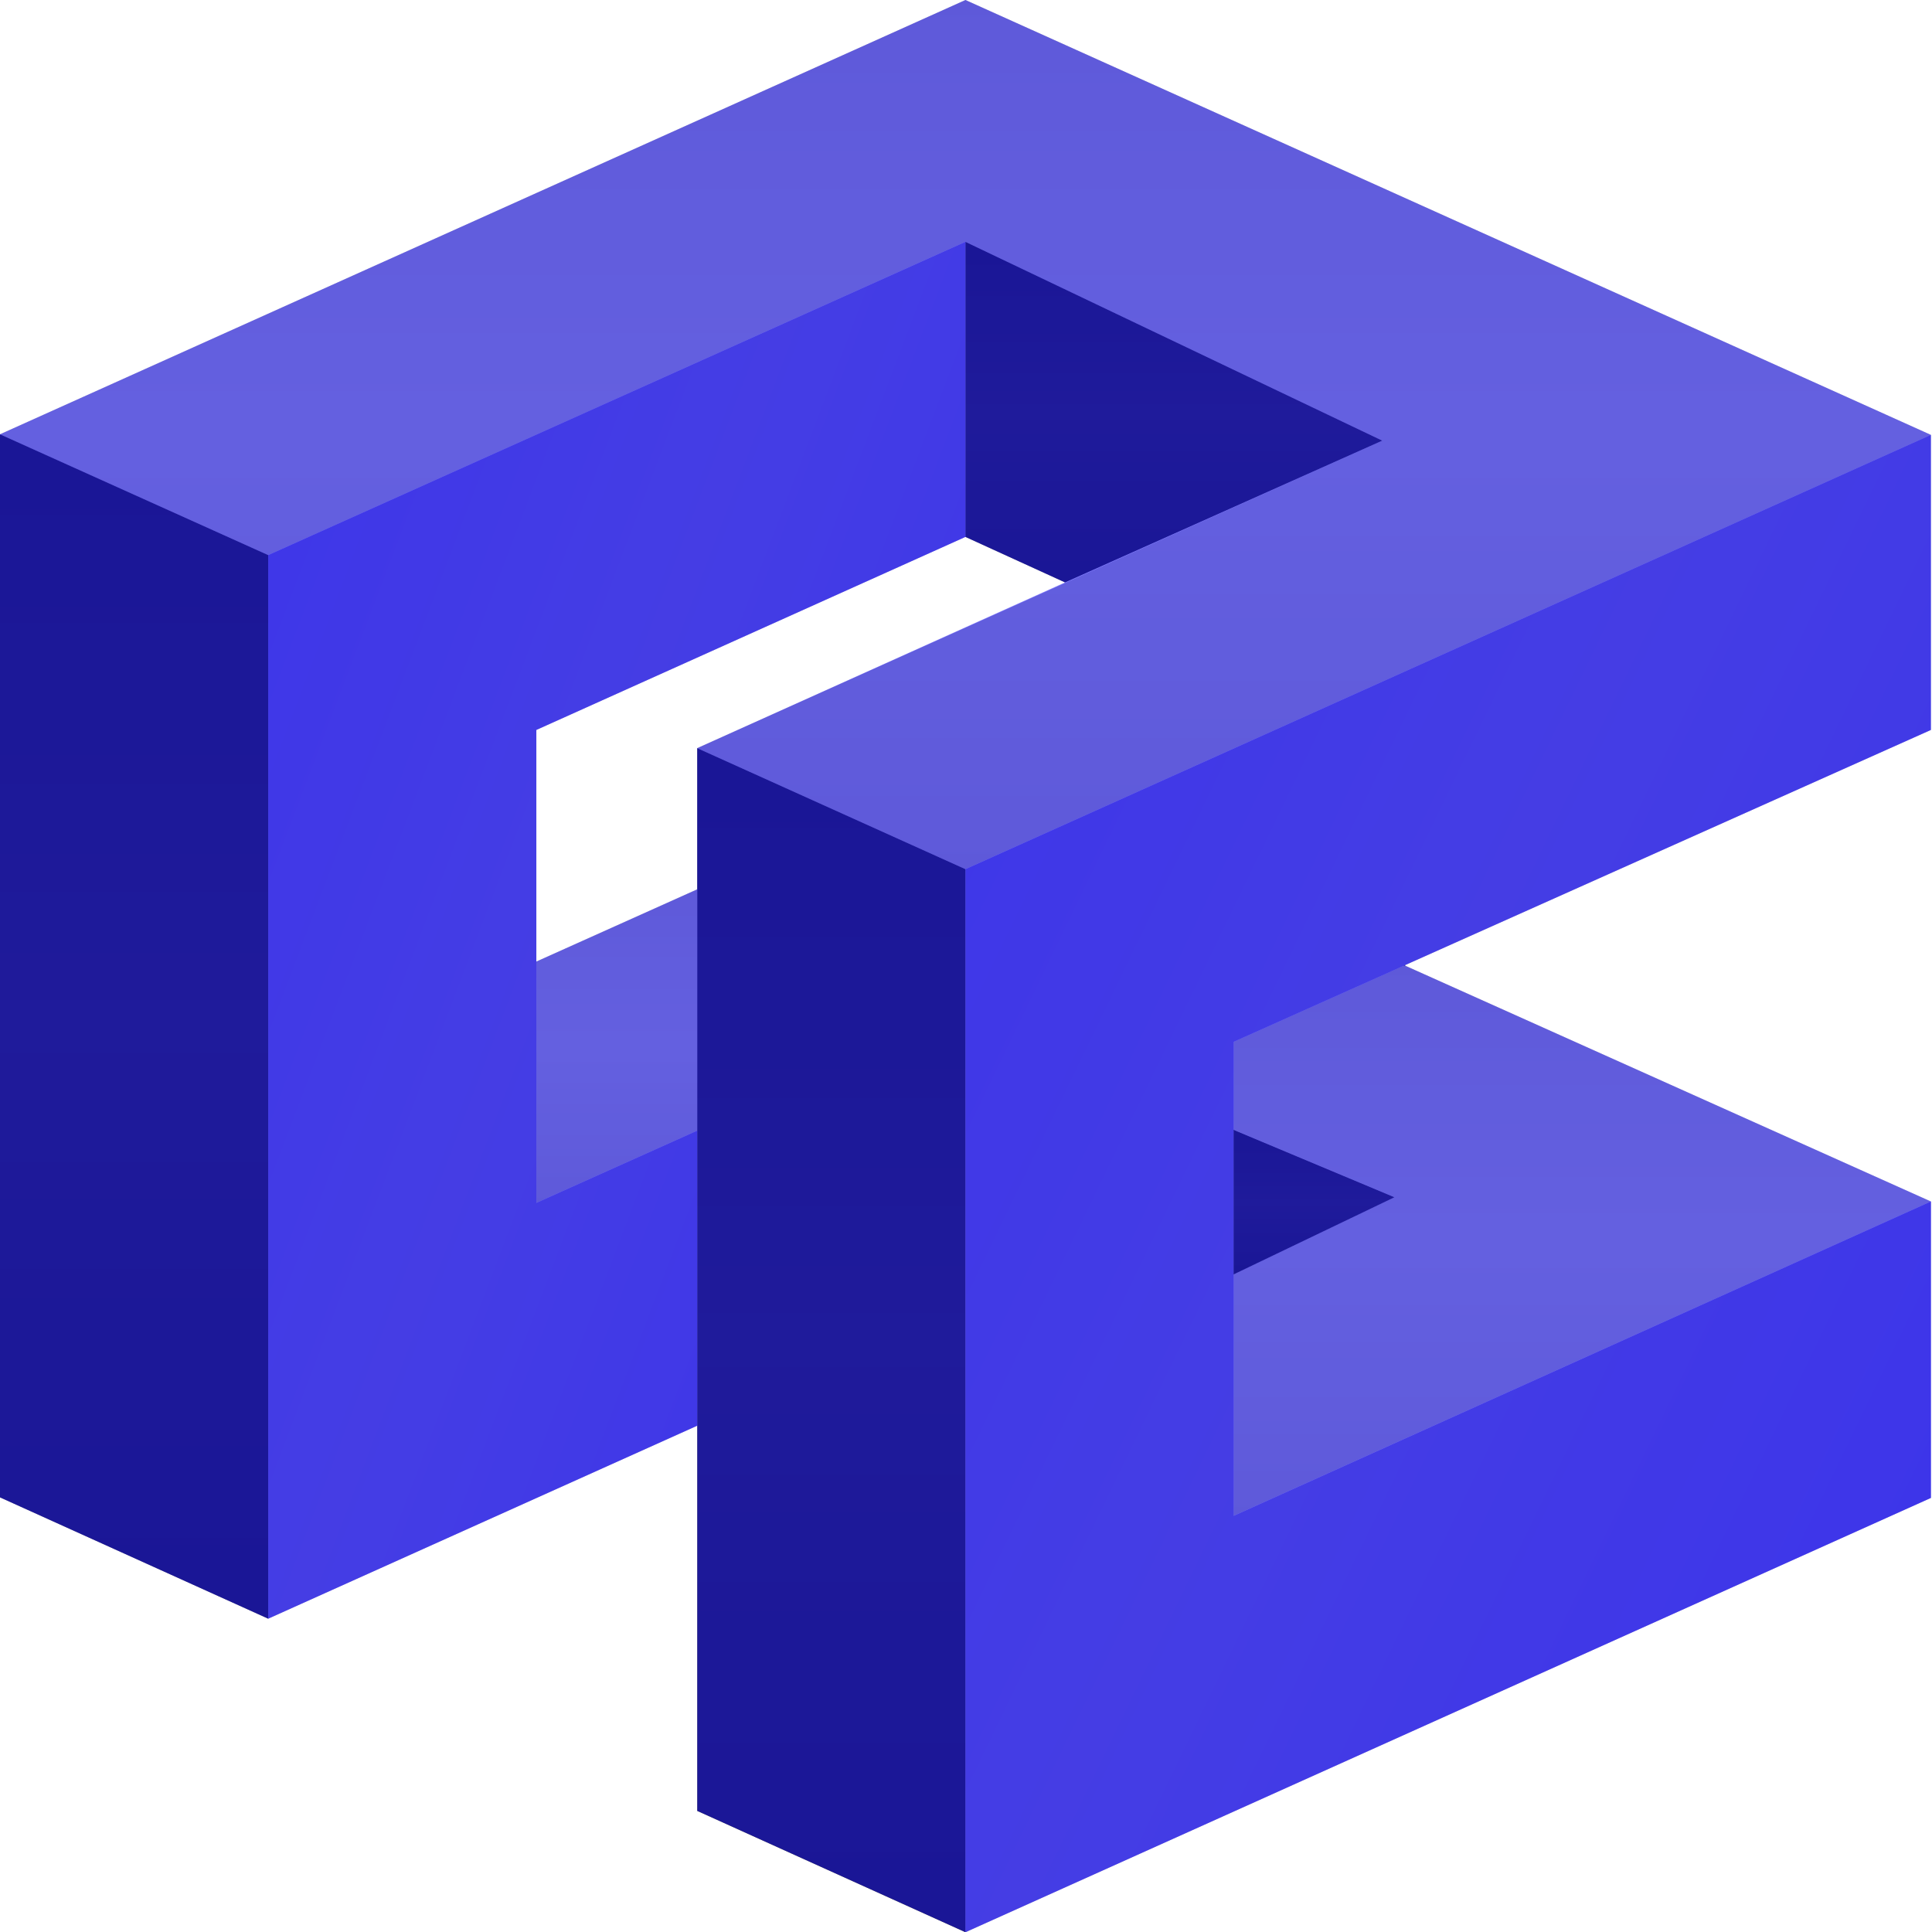 <?xml version="1.0" encoding="UTF-8" standalone="no"?>
<svg
   id="dc-logo-sw3-overlay"
   width="298.82"
   height="298.82"
   version="1.1"
   viewBox="0 0 78.974 78.974"
   sodipodi:docname="logo_square.svg"
   inkscape:version="1.2.2 (1:1.2.2+202305151914+b0a8486541)"
   xmlns:inkscape="http://www.inkscape.org/namespaces/inkscape"
   xmlns:sodipodi="http://sodipodi.sourceforge.net/DTD/sodipodi-0.dtd"
   xmlns:xlink="http://www.w3.org/1999/xlink"
   xmlns="http://www.w3.org/2000/svg"
   xmlns:svg="http://www.w3.org/2000/svg">
  <sodipodi:namedview
     id="namedview2381"
     pagecolor="#ffffff"
     bordercolor="#000000"
     borderopacity="0.25"
     inkscape:showpageshadow="2"
     inkscape:pageopacity="0.0"
     inkscape:pagecheckerboard="0"
     inkscape:deskcolor="#d1d1d1"
     showgrid="false"
     inkscape:zoom="1.4696066"
     inkscape:cx="2.7218169"
     inkscape:cy="216.04422"
     inkscape:window-width="2560"
     inkscape:window-height="1376"
     inkscape:window-x="0"
     inkscape:window-y="27"
     inkscape:window-maximized="1"
     inkscape:current-layer="dc-logo-sw3-overlay" />
  <defs
     id="defs2354">
    <!-- Animation for ov class -->
    <linearGradient
       id="gradient"
       x1="0"
       y1="0"
       x2="25.085"
       y2="0"
       gradientTransform="scale(0.948,1.055)"
       gradientUnits="userSpaceOnUse">
      <stop
         offset="0%"
         stop-color="#0800ff"
         id="stop2328">
        <animate
           attributeName="stop-color"
           values="#ff00d9; #0800ff; #00bfff; #b551a8"
           dur="5s"
           repeatCount="indefinite" />
      </stop>
    </linearGradient>
    <!-- Animation for wh class -->
    <linearGradient
       id="wh-gradient"
       x1="0"
       y1="0"
       x2="0"
       y2="1">
      <animate
         attributeName="x1"
         values="0%; -100%"
         dur="3s"
         repeatCount="indefinite" />
      <animate
         attributeName="x2"
         values="100%; 0%"
         dur="3s"
         repeatCount="indefinite" />
      <stop
         offset="0%"
         stop-color="#adabab"
         id="stop2331" />
      <stop
         offset="50%"
         stop-color="#bababa"
         id="stop2333" />
      <stop
         offset="100%"
         stop-color="#adabab"
         id="stop2335" />
    </linearGradient>
    <!-- Animation for gr class -->
    <linearGradient
       id="gr-gradient"
       x1="0"
       y1="0"
       x2="1"
       y2="0.75">
      <animate
         attributeName="x1"
         values="0%; -100%"
         dur="4s"
         repeatCount="indefinite" />
      <animate
         attributeName="x2"
         values="100%; 0%"
         dur="4s"
         repeatCount="indefinite" />
      <stop
         offset="0%"
         stop-color="#635acf"
         id="stop2338" />
      <stop
         offset="50%"
         stop-color="#746dc3"
         id="stop2340" />
      <stop
         offset="100%"
         stop-color="#635acf"
         id="stop2342" />
    </linearGradient>
    <!-- Animation for bl class -->
    <linearGradient
       id="bl-gradient"
       x1="0"
       y1="0"
       x2="0"
       y2="1">
      <animate
         attributeName="x1"
         values="0%; -100%"
         dur="5s"
         repeatCount="indefinite" />
      <animate
         attributeName="x2"
         values="100%; 0%"
         dur="5s"
         repeatCount="indefinite" />
      <stop
         offset="0%"
         stop-color="#151515"
         id="stop2345" />
      <stop
         offset="50%"
         stop-color="#212020"
         id="stop2347" />
      <stop
         offset="100%"
         stop-color="#151515"
         id="stop2349" />
    </linearGradient>
    <style
       id="style2352">
      .graytones {
        opacity: 0.9;
      }

      .overlay {
        opacity: 0.5;
      }

      .bl {
        fill: url(#bl-gradient);
      }

      .gr {
        fill: url(#gr-gradient);
      }

      .wh {
        fill: url(#wh-gradient);
      }

      .ov {
        fill: url(#gradient);
      }
    </style>
    <linearGradient
       inkscape:collect="always"
       xlink:href="#wh-gradient"
       id="linearGradient2500"
       x1="1.4339598e-07"
       y1="5.0471402e-07"
       x2="1.4339598e-07"
       y2="16.824"
       gradientTransform="scale(1.414,0.707)"
       gradientUnits="userSpaceOnUse" />
    <linearGradient
       inkscape:collect="always"
       xlink:href="#wh-gradient"
       id="linearGradient2502"
       x1="14.235"
       y1="14.11"
       x2="14.235"
       y2="22.156"
       gradientTransform="scale(1.068,0.937)"
       gradientUnits="userSpaceOnUse" />
    <linearGradient
       inkscape:collect="always"
       xlink:href="#wh-gradient"
       id="linearGradient2504"
       x1="9.723"
       y1="8.274"
       x2="9.723"
       y2="11.191"
       gradientTransform="scale(0.68,1.472)"
       gradientUnits="userSpaceOnUse" />
    <linearGradient
       inkscape:collect="always"
       xlink:href="#gr-gradient"
       id="linearGradient2506"
       x1="4.894"
       y1="2.235"
       x2="17.619"
       y2="11.779"
       gradientTransform="scale(0.675,1.481)"
       gradientUnits="userSpaceOnUse" />
    <linearGradient
       inkscape:collect="always"
       xlink:href="#gr-gradient"
       id="linearGradient2508"
       x1="15.615"
       y1="4.535"
       x2="31.229"
       y2="16.246"
       gradientTransform="scale(0.762,1.313)"
       gradientUnits="userSpaceOnUse" />
    <linearGradient
       inkscape:collect="always"
       xlink:href="#bl-gradient"
       id="linearGradient2510"
       x1="11.333"
       y1="3.475"
       x2="11.333"
       y2="8.368"
       gradientTransform="scale(1.049,0.953)"
       gradientUnits="userSpaceOnUse" />
    <linearGradient
       inkscape:collect="always"
       xlink:href="#bl-gradient"
       id="linearGradient2512"
       x1="0"
       y1="2.684"
       x2="0"
       y2="10.003"
       gradientTransform="scale(0.451,2.216)"
       gradientUnits="userSpaceOnUse" />
    <linearGradient
       inkscape:collect="always"
       xlink:href="#bl-gradient"
       id="linearGradient2514"
       x1="19.028"
       y1="4.624"
       x2="19.028"
       y2="11.942"
       gradientTransform="scale(0.451,2.215)"
       gradientUnits="userSpaceOnUse" />
    <linearGradient
       inkscape:collect="always"
       xlink:href="#bl-gradient"
       id="linearGradient2516"
       x1="15.189"
       y1="15.476"
       x2="15.189"
       y2="17.457"
       gradientTransform="scale(1,1)"
       gradientUnits="userSpaceOnUse" />
  </defs>
  <!-- GRAYS -->
  <!-- OVERLAY -->
  <g
     id="g2920"
     transform="scale(0.788,0.709)"
     style="stroke-width:1.27">
    <g
       class="graytones"
       id="g2374"
       transform="scale(4.211)"
       style="stroke-width:0.302">
      <!-- WHITE -->
      <path
         class="wh"
         d="M 2.0272819e-7,5.946 11.893,3.57e-7 23.786,5.954 11.893,11.9 8.589,10.243 17.028,6.033 11.893,3.311 3.304,7.6 Z"
         id="path2356"
         style="fill:url(#linearGradient2500);stroke-width:0.302" />
      <path
         class="wh"
         d="m 15.196,20.754 8.589,-4.304 -6.484,-3.233 -2.105,1.047 v 1.204 l 1.982,0.923 -1.982,1.057 z"
         id="path2358"
         style="fill:url(#linearGradient2502);stroke-width:0.302" />
      <path
         class="wh"
         d="m 6.607,13.165 1.982,-0.989 v 3.304 l -1.982,0.989 z"
         id="path2360"
         style="fill:url(#linearGradient2504);stroke-width:0.302" />
      <!-- GRAY -->
      <path
         class="gr"
         d="m 11.893,3.311 -9e-6,4.04 -5.286,2.643 v 6.475 l 1.982,-0.989 v 4.04 L 3.304,22.162 V 7.6 Z"
         id="path2362"
         style="fill:url(#linearGradient2506);stroke-width:0.302" />
      <path
         class="gr"
         d="m 11.893,11.9 11.893,-5.946 10e-7,4.04 -8.589,4.27 v 6.49 l 8.589,-4.304 v 4.059 L 11.893,26.455 Z"
         id="path2364"
         style="fill:url(#linearGradient2508);stroke-width:0.302" />
      <!-- BLACK -->
      <path
         class="bl"
         d="m 11.893,3.311 -9e-6,4.04 1.227,0.623 3.908,-1.941 z"
         id="path2366"
         style="fill:url(#linearGradient2510);stroke-width:0.302" />
      <path
         class="bl"
         d="M 2.0272819e-7,5.946 3.304,7.6 V 22.162 L 0,20.501 Z"
         id="path2368"
         style="fill:url(#linearGradient2512);stroke-width:0.302" />
      <path
         class="bl"
         d="m 8.589,10.243 3.304,1.657 -9e-6,14.555 -3.304,-1.661 z"
         id="path2370"
         style="fill:url(#linearGradient2514);stroke-width:0.302" />
      <path
         class="bl"
         d="m 15.196,17.449 1.982,-1.057 -1.982,-0.923 z"
         id="path2372"
         style="fill:url(#linearGradient2516);stroke-width:0.302" />
    </g>
    <g
       class="overlay"
       id="g2378"
       transform="scale(4.211)"
       style="stroke-width:0.302">
      <path
         class="ov"
         d="M 11.893,0 0,5.946 V 20.501 l 3.304,1.661 5.286,-2.643 v 5.274 l 3.304,1.661 11.893,-5.946 V 16.45 L 17.301,13.217 23.786,9.994 V 5.954 Z m 0,7.351 1.227,0.623 -4.531,2.269 v 1.933 L 6.607,13.165 V 9.994 Z"
         id="path2376"
         style="fill:url(#gradient);stroke-width:0.302" />
    </g>
  </g>
</svg>
